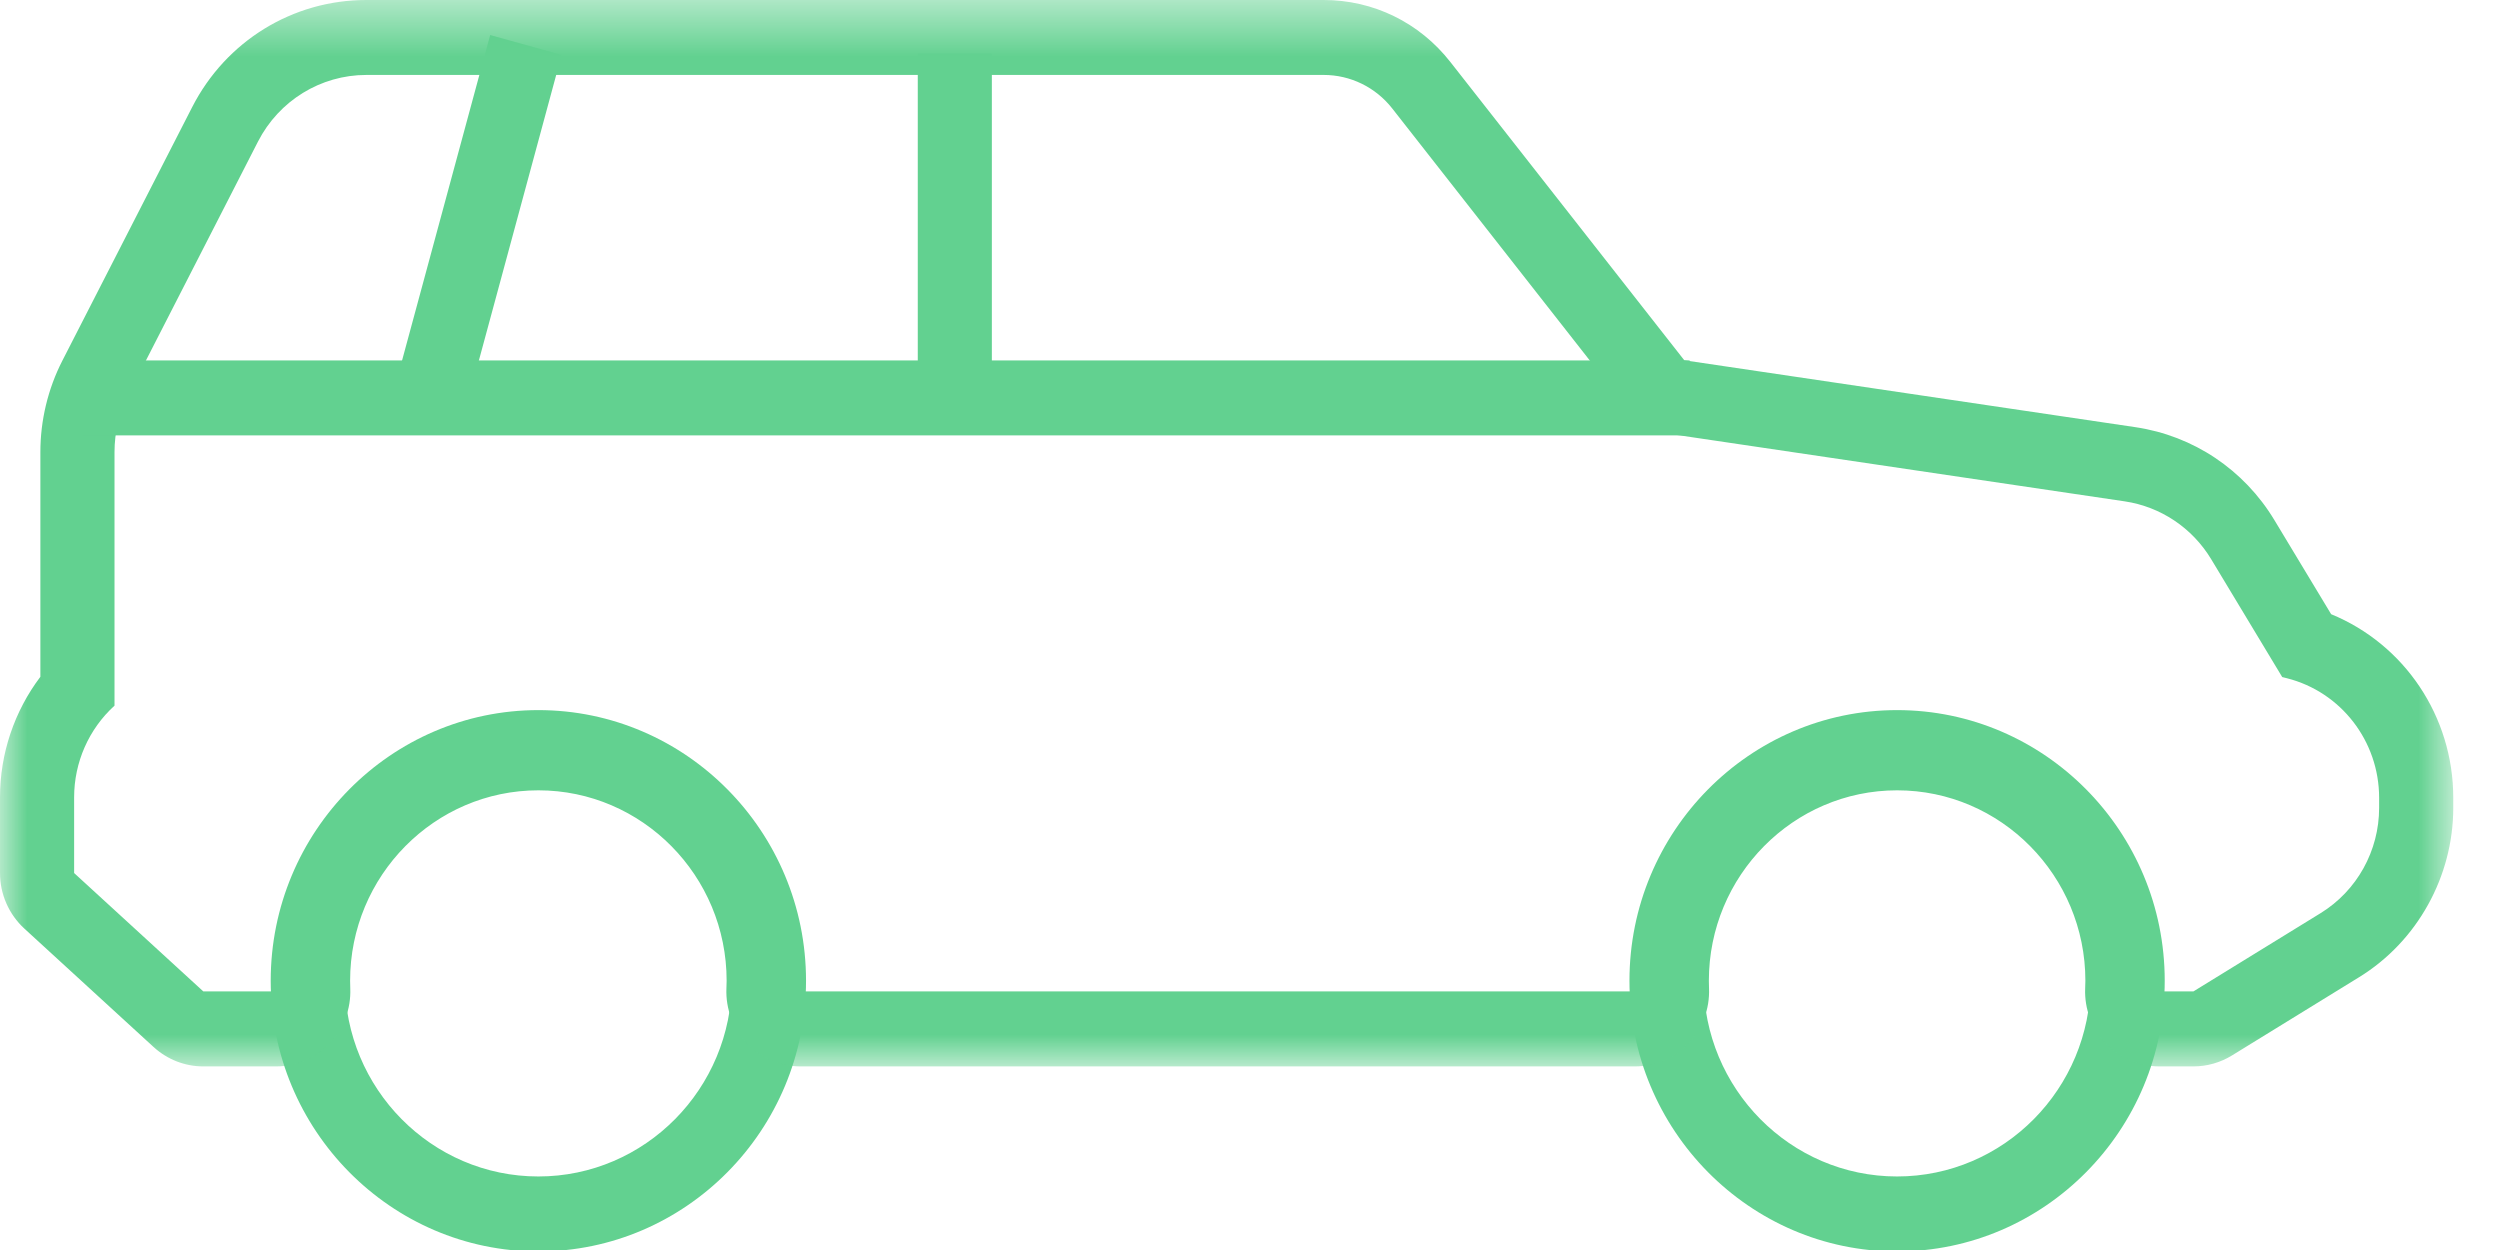<?xml version="1.0" encoding="UTF-8"?>
<svg width="46px" height="23px" viewBox="0 0 46 23" version="1.1" xmlns="http://www.w3.org/2000/svg" xmlns:xlink="http://www.w3.org/1999/xlink">
    <!-- Generator: Sketch 51.3 (57544) - http://www.bohemiancoding.com/sketch -->
    <title>Icons/car</title>
    <desc>Created with Sketch.</desc>
    <defs>
        <polygon id="path-1" points="4.83870968e-05 0.463 45.14 0.463 45.14 20.085 4.83870968e-05 20.085"></polygon>
        <polygon id="path-3" points="0 23.027 45.14 23.027 45.14 -0 0 -0"></polygon>
    </defs>
    <g id="SiriusXM" stroke="none" stroke-width="1" fill="none" fill-rule="evenodd">
        <g transform="translate(-449, -1230)" id="Welcome">
            <g transform="translate(0, 767)">
                <g id="Icons/car" transform="translate(449, 463)">
                    <path d="M9.906,14.445 C7.942,14.445 6.345,16.061 6.345,18.046 C6.345,20.032 7.942,21.647 9.906,21.647 C11.869,21.647 13.466,20.032 13.466,18.046 C13.466,16.061 11.869,14.445 9.906,14.445 M9.906,23.027 C7.19,23.027 4.981,20.792 4.981,18.046 C4.981,15.3 7.19,13.066 9.906,13.066 C12.621,13.066 14.831,15.3 14.831,18.046 C14.831,20.792 12.621,23.027 9.906,23.027" id="Fill-1" fill="#62D190" fill-rule="evenodd"></path>
                    <path d="M34.906,14.445 C32.943,14.445 31.346,16.061 31.346,18.046 C31.346,20.032 32.943,21.647 34.906,21.647 C36.87,21.647 38.467,20.032 38.467,18.046 C38.467,16.061 36.87,14.445 34.906,14.445 M34.906,23.027 C32.191,23.027 29.982,20.792 29.982,18.046 C29.982,15.3 32.191,13.066 34.906,13.066 C37.622,13.066 39.831,15.3 39.831,18.046 C39.831,20.792 37.622,23.027 34.906,23.027" id="Fill-3" fill="#62D190" fill-rule="evenodd"></path>
                    <g id="Group-7" stroke-width="1" fill-rule="evenodd" transform="translate(0, -0.463)">
                        <mask id="mask-2" fill="white">
                            <use xlink:href="#path-1"></use>
                        </mask>
                        <g id="Clip-6"></g>
                        <path d="M24.357,0.463 L6.74,0.463 C5.386,0.463 4.158,1.218 3.536,2.434 L1.146,7.102 C0.882,7.619 0.743,8.198 0.743,8.78 L0.743,12.916 C0.265,13.548 4.83870968e-05,14.327 4.83870968e-05,15.133 L4.83870968e-05,16.527 C4.83870968e-05,16.916 0.163,17.287 0.448,17.549 L2.825,19.727 C3.076,19.957 3.402,20.085 3.741,20.085 L5.083,20.085 C5.454,20.085 5.809,19.931 6.066,19.661 C6.323,19.391 6.46,19.026 6.445,18.651 C6.444,18.603 6.442,18.556 6.442,18.509 C6.442,16.577 7.996,15.005 9.906,15.005 C11.816,15.005 13.37,16.577 13.37,18.509 C13.37,18.556 13.368,18.603 13.366,18.651 C13.351,19.026 13.488,19.391 13.745,19.661 C14.003,19.931 14.358,20.085 14.729,20.085 L30.084,20.085 C30.455,20.085 30.81,19.931 31.067,19.661 C31.324,19.391 31.461,19.026 31.446,18.651 C31.444,18.603 31.443,18.556 31.443,18.509 C31.443,16.577 32.996,15.005 34.907,15.005 C36.817,15.005 38.371,16.577 38.371,18.509 C38.371,18.556 38.369,18.603 38.367,18.651 C38.352,19.026 38.489,19.391 38.746,19.661 C39.004,19.931 39.359,20.085 39.73,20.085 L40.359,20.085 C40.609,20.085 40.855,20.015 41.069,19.883 L43.408,18.443 C44.477,17.786 45.14,16.591 45.14,15.327 L45.14,15.143 C45.14,13.641 44.238,12.316 42.893,11.764 L41.849,10.033 C41.289,9.104 40.357,8.481 39.292,8.323 L30.991,7.092 L26.683,1.599 C26.116,0.877 25.269,0.463 24.357,0.463 M24.357,1.842 C24.847,1.842 25.31,2.068 25.615,2.456 L30.257,8.378 L39.095,9.688 C39.754,9.786 40.337,10.175 40.685,10.751 L41.993,12.921 L42.077,12.942 C43.076,13.194 43.776,14.102 43.776,15.143 L43.776,15.327 C43.776,16.118 43.368,16.853 42.699,17.265 L40.359,18.705 L39.73,18.705 C39.732,18.64 39.735,18.575 39.735,18.509 C39.735,15.812 37.573,13.626 34.907,13.626 C32.24,13.626 30.078,15.812 30.078,18.509 C30.078,18.575 30.081,18.64 30.084,18.705 L14.729,18.705 C14.731,18.64 14.733,18.575 14.733,18.509 C14.733,15.812 12.572,13.626 9.906,13.626 C7.239,13.626 5.078,15.812 5.078,18.509 C5.078,18.575 5.08,18.64 5.083,18.705 L3.741,18.705 L1.364,16.527 L1.364,15.133 C1.364,14.49 1.634,13.877 2.107,13.447 L2.107,8.78 C2.107,8.417 2.192,8.059 2.357,7.737 L4.747,3.068 C5.133,2.315 5.901,1.842 6.74,1.842 L24.357,1.842" id="Fill-5" fill="#62D190" mask="url(#mask-2)"></path>
                    </g>
                    <mask id="mask-4" fill="white">
                        <use xlink:href="#path-3"></use>
                    </mask>
                    <g id="Clip-9"></g>
                    <polygon id="Fill-8" fill="#62D190" fill-rule="evenodd" mask="url(#mask-4)" points="1.522 8.011 31.09 8.011 31.09 6.632 1.522 6.632"></polygon>
                    <polygon id="Fill-10" fill="#62D190" fill-rule="evenodd" mask="url(#mask-4)" points="8.598 7.421 7.283 7.057 9.019 0.645 10.334 1.01"></polygon>
                    <polygon id="Fill-11" fill="#62D190" fill-rule="evenodd" mask="url(#mask-4)" points="16.887 7.239 18.25 7.239 18.25 0.987 16.887 0.987"></polygon>
                </g>
            </g>
        </g>
    </g>
</svg>